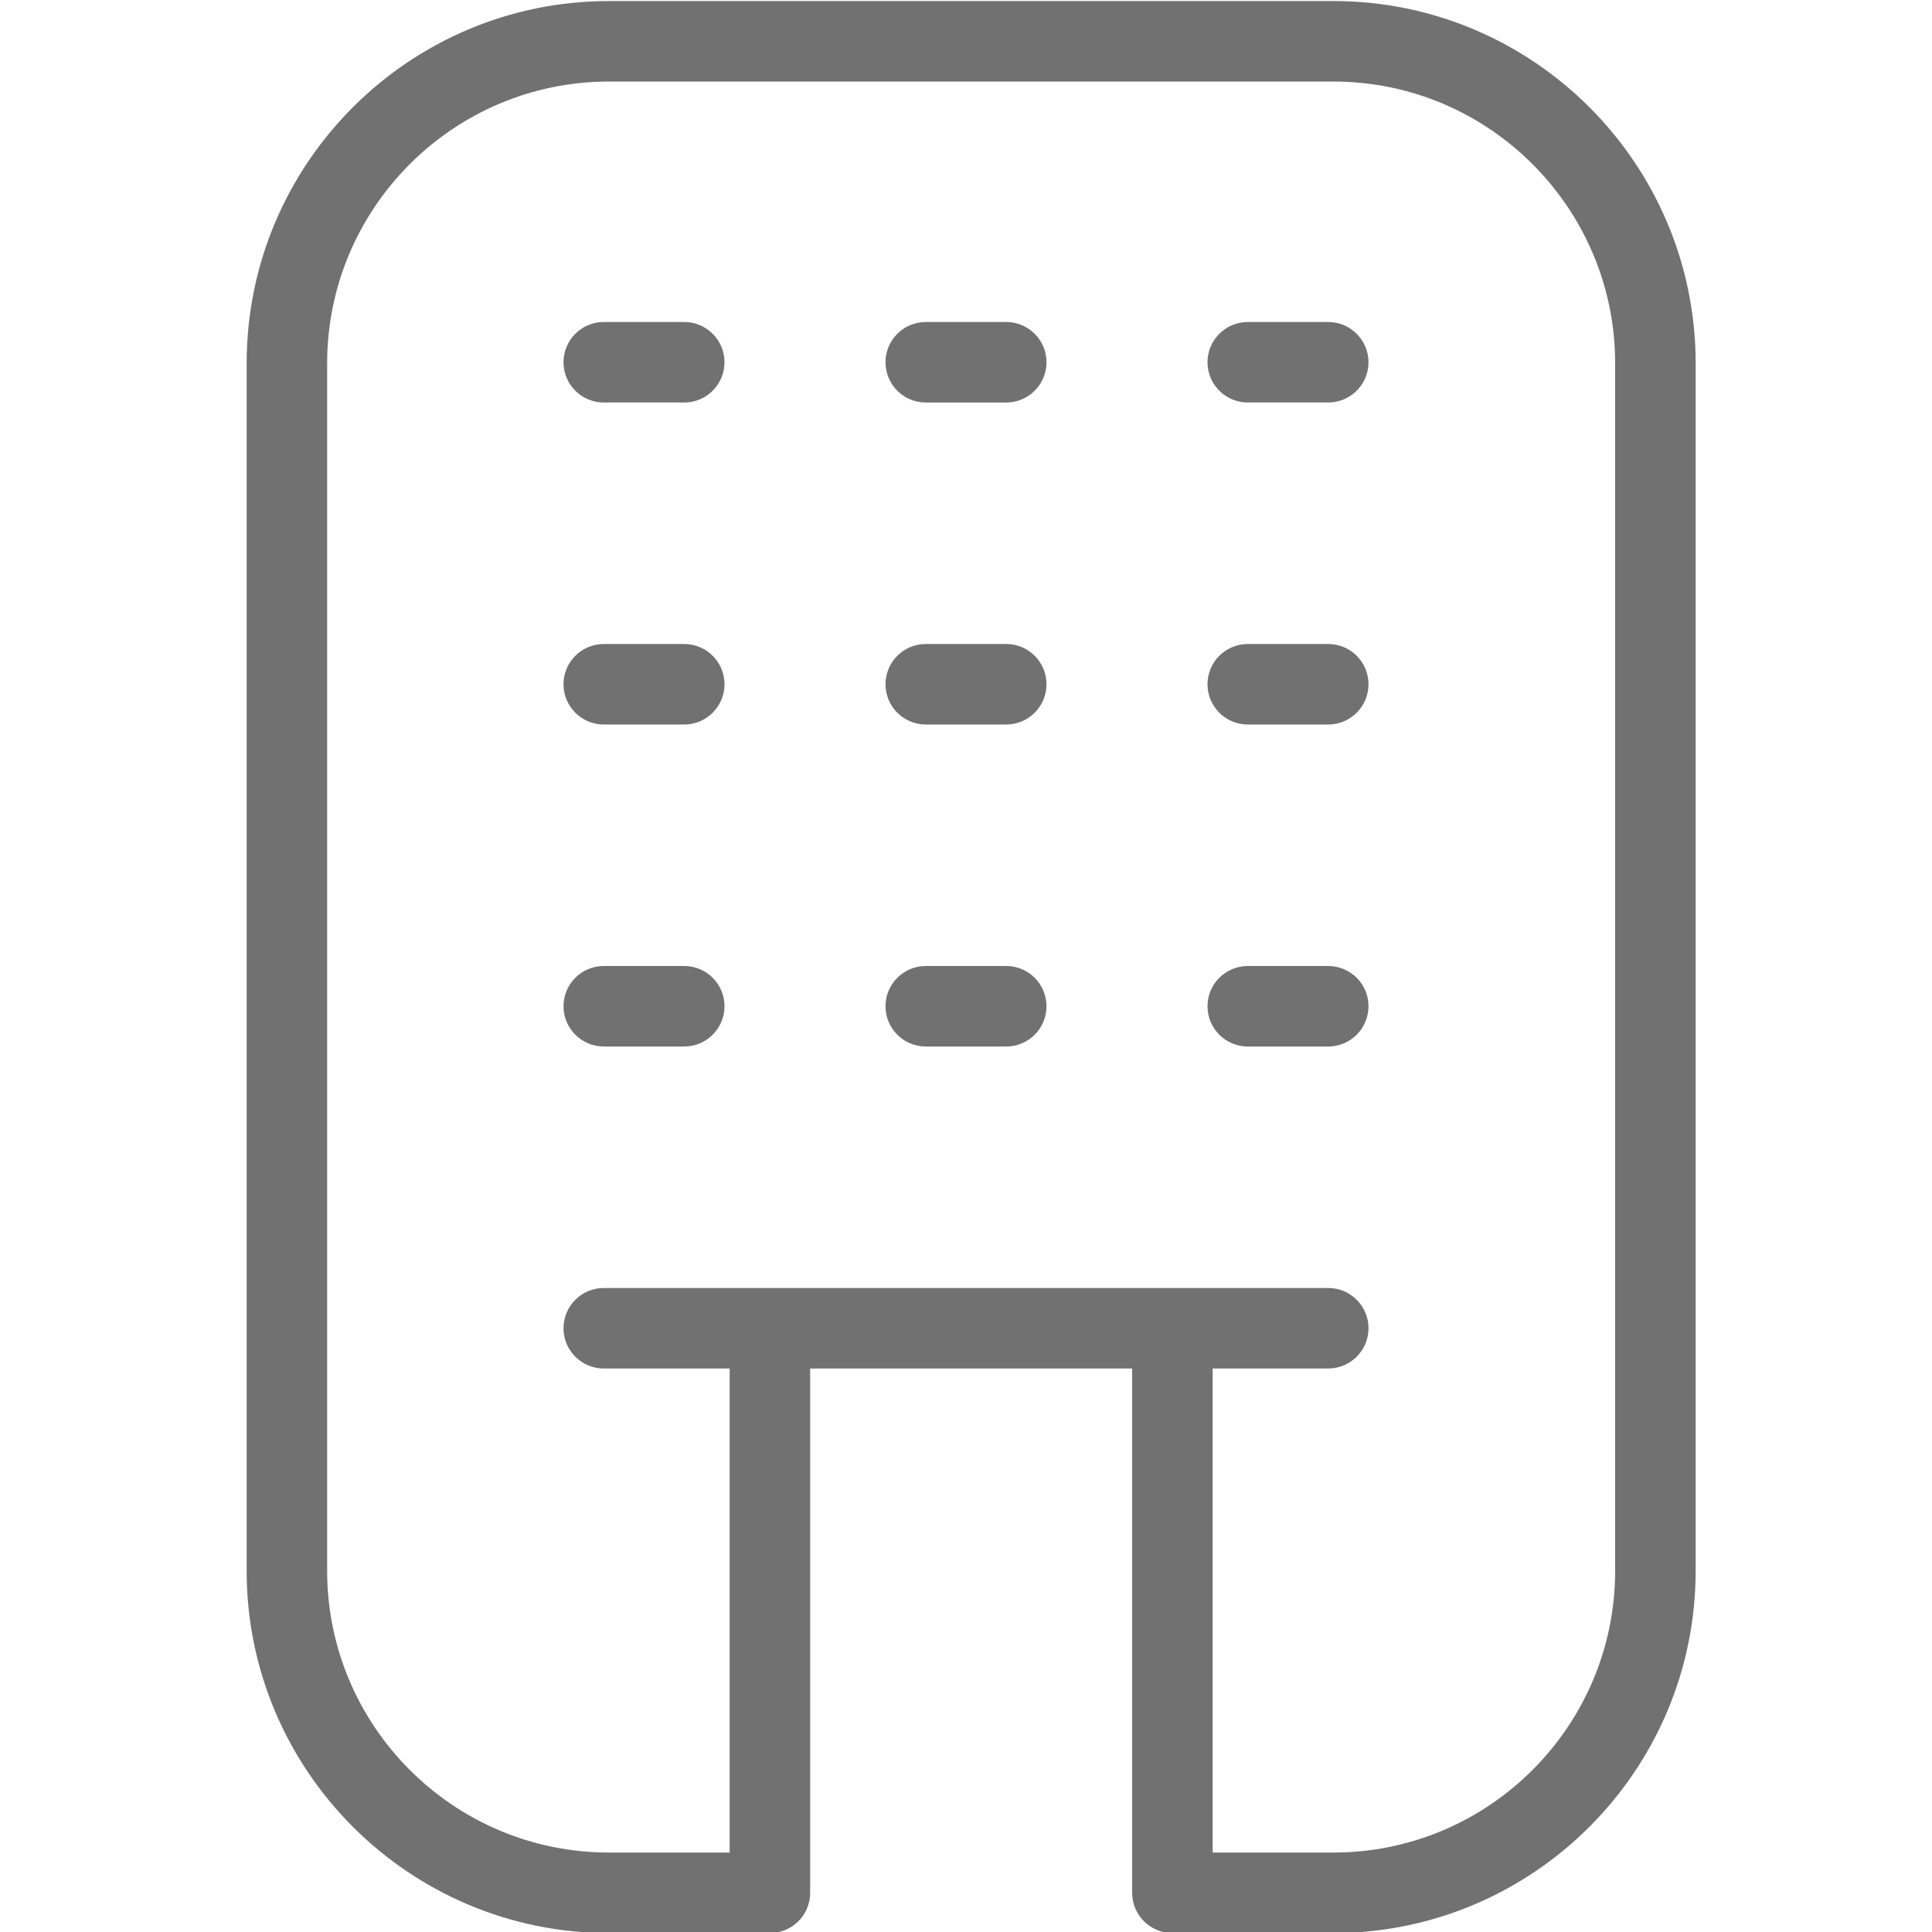 <?xml version="1.0" encoding="UTF-8"?>
<svg xmlns="http://www.w3.org/2000/svg" id="Layer_1" data-name="Layer 1" fill="#717171" viewBox="0 0 24 24" width="512" height="512"><path d="M16.564,.013H7.564C5.083,.013,3.064,2.031,3.064,4.513v15c0,2.481,2.019,4.5,4.5,4.5h2c.276,0,.5-.224,.5-.5v-6.513h4v6.513c0,.276,.224,.5,.5,.5h2c2.481,0,4.5-2.019,4.5-4.5V4.513C21.064,2.031,19.045,.013,16.564,.013Zm3.5,19.5c0,1.93-1.57,3.5-3.5,3.5h-1.5v-6.013h1.436c.276,0,.5-.224,.5-.5s-.224-.5-.5-.5H7.5c-.276,0-.5,.224-.5,.5s.224,.5,.5,.5h1.564v6.013h-1.5c-1.93,0-3.5-1.57-3.5-3.5V4.513c0-1.93,1.57-3.5,3.5-3.5h9c1.93,0,3.5,1.57,3.5,3.5v15Zm-11.064-7.013c0,.276-.224,.5-.5,.5h-1c-.276,0-.5-.224-.5-.5s.224-.5,.5-.5h1c.276,0,.5,.224,.5,.5Zm8,0c0,.276-.224,.5-.5,.5h-1c-.276,0-.5-.224-.5-.5s.224-.5,.5-.5h1c.276,0,.5,.224,.5,.5ZM9,4.5c0,.276-.224,.5-.5,.5h-1c-.276,0-.5-.224-.5-.5s.224-.5,.5-.5h1c.276,0,.5,.224,.5,.5Zm8,0c0,.276-.224,.5-.5,.5h-1c-.276,0-.5-.224-.5-.5s.224-.5,.5-.5h1c.276,0,.5,.224,.5,.5Zm-8,4c0,.276-.224,.5-.5,.5h-1c-.276,0-.5-.224-.5-.5s.224-.5,.5-.5h1c.276,0,.5,.224,.5,.5Zm8,0c0,.276-.224,.5-.5,.5h-1c-.276,0-.5-.224-.5-.5s.224-.5,.5-.5h1c.276,0,.5,.224,.5,.5Zm-4,4c0,.276-.224,.5-.5,.5h-1c-.276,0-.5-.224-.5-.5s.224-.5,.5-.5h1c.276,0,.5,.224,.5,.5Zm0-8c0,.276-.224,.5-.5,.5h-1c-.276,0-.5-.224-.5-.5s.224-.5,.5-.5h1c.276,0,.5,.224,.5,.5Zm0,4c0,.276-.224,.5-.5,.5h-1c-.276,0-.5-.224-.5-.5s.224-.5,.5-.5h1c.276,0,.5,.224,.5,.5Z"/></svg>
